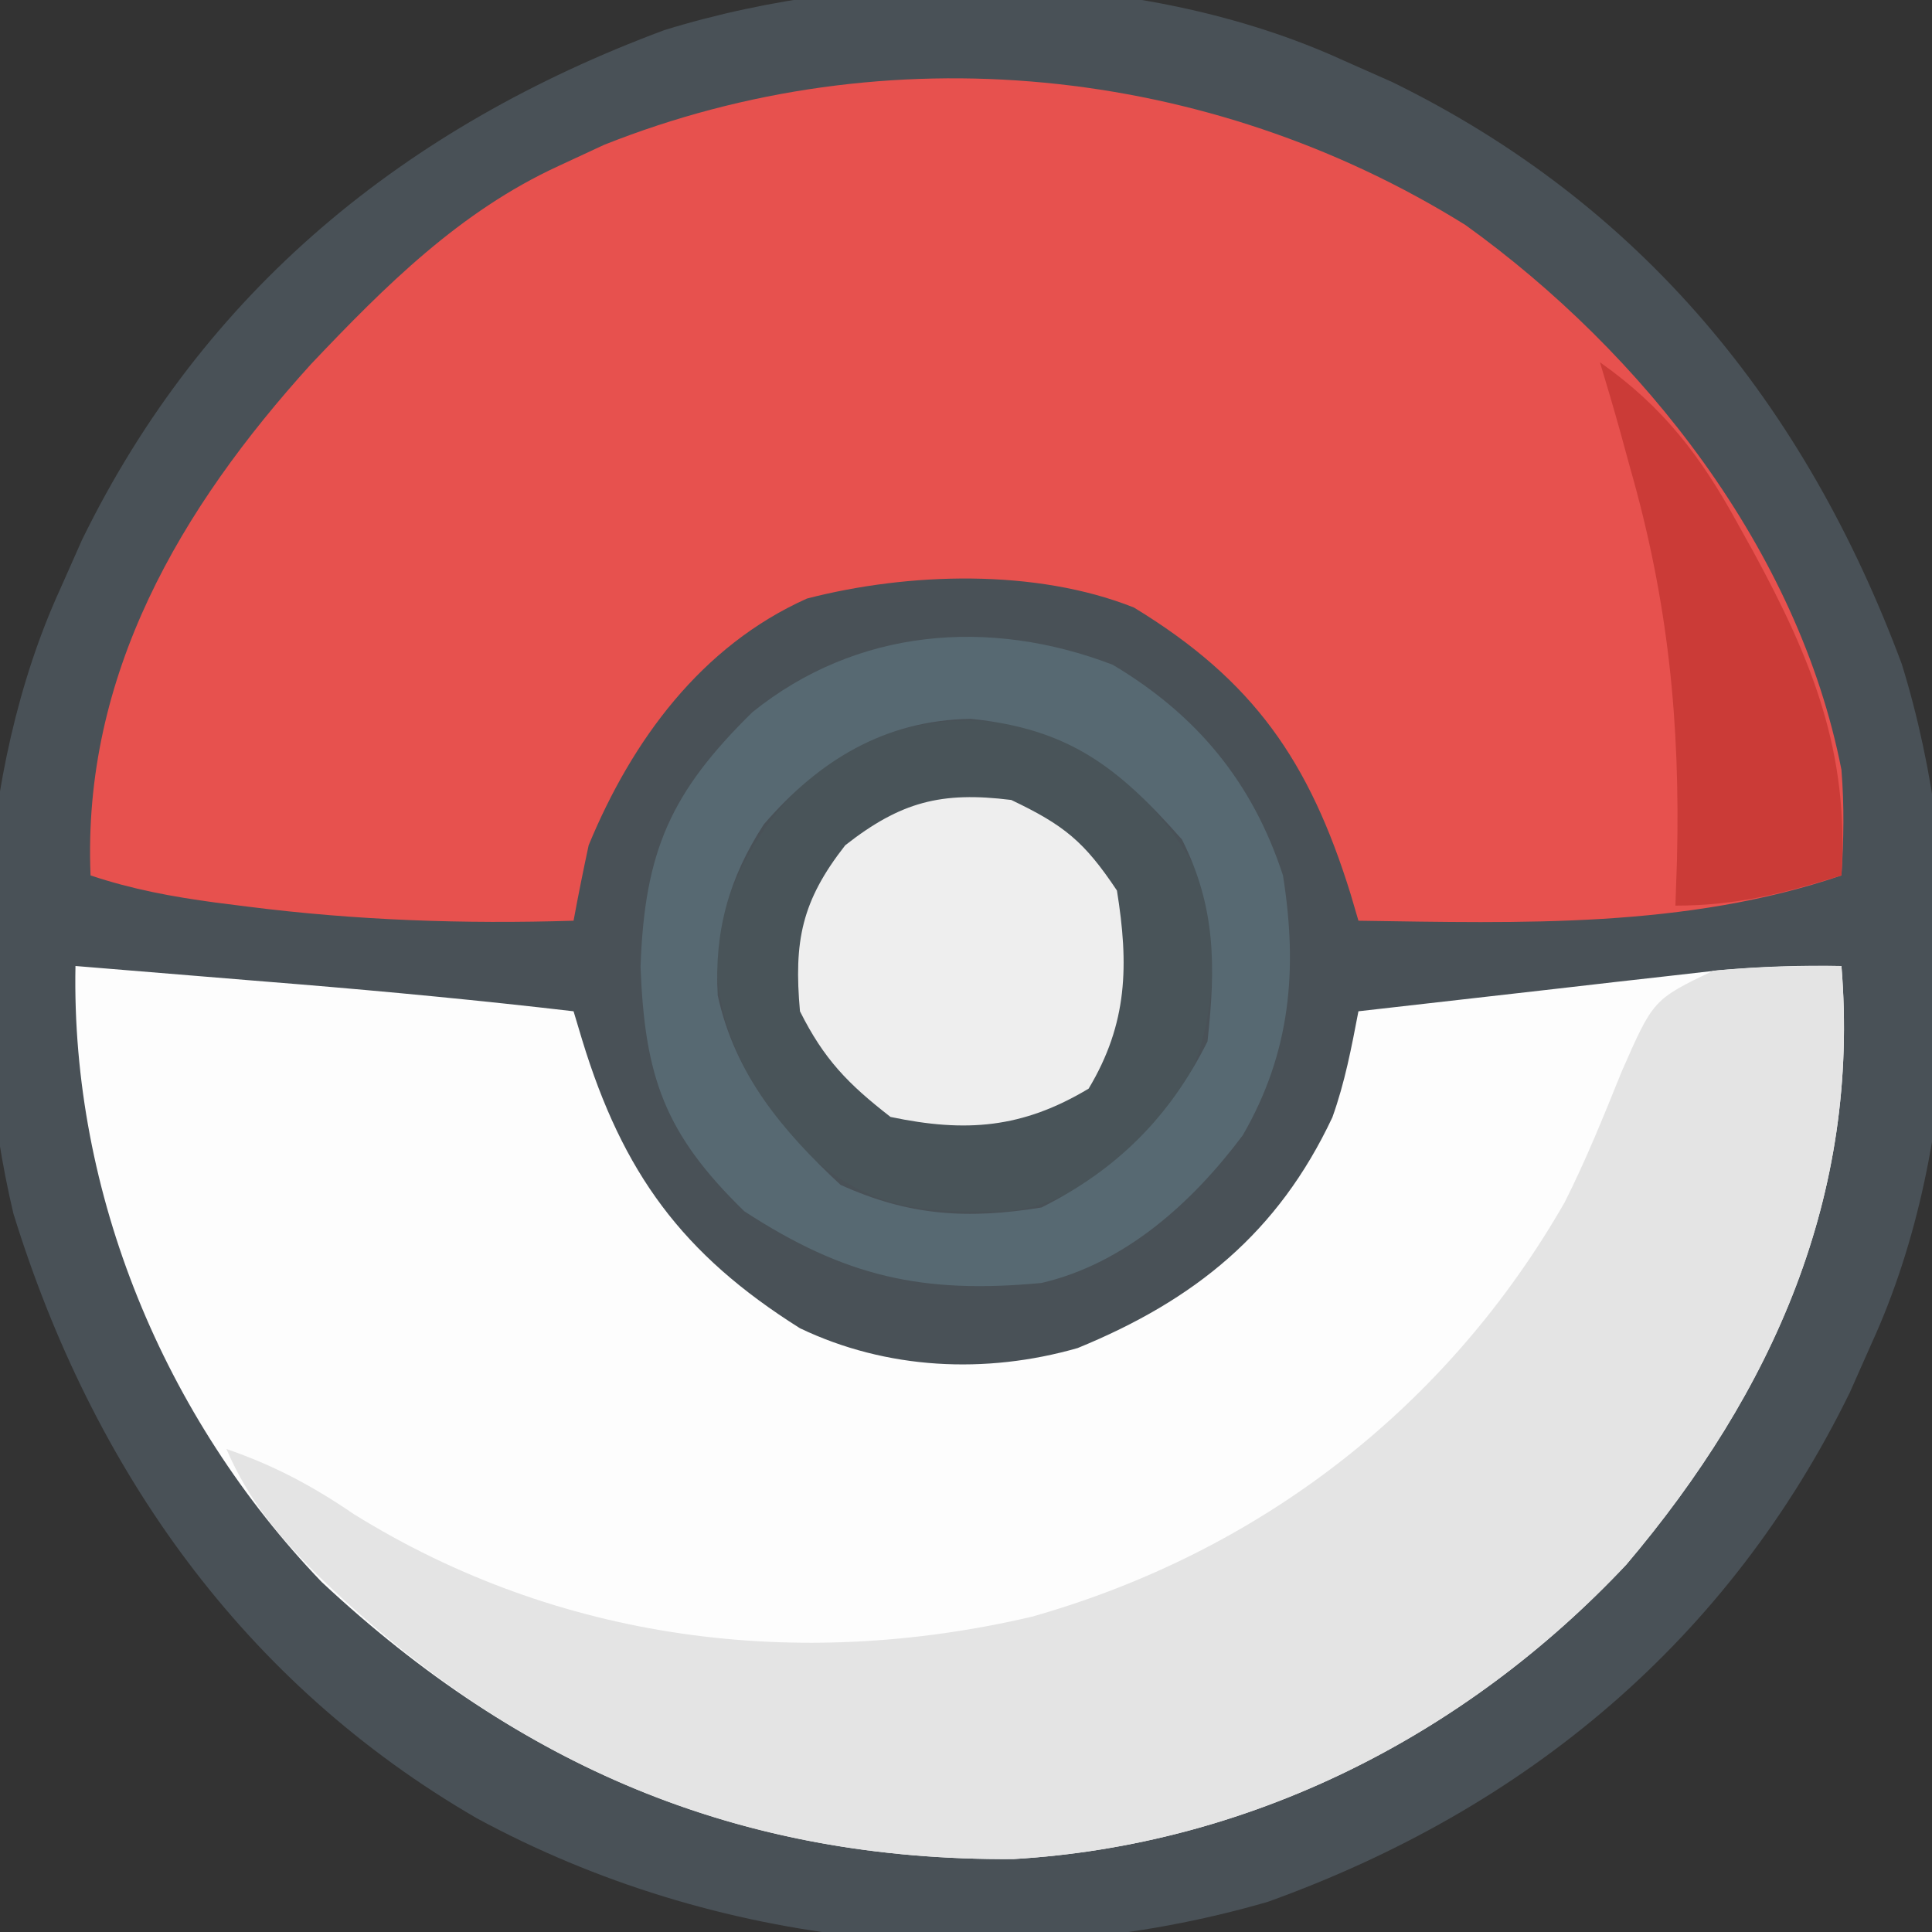 <?xml version="1.0" encoding="UTF-8"?>
<svg version="1.1" xmlns="http://www.w3.org/2000/svg" width="128" height="128">
<rect width="100%" height="100%" fill="#333333" stroke="none"/>
<path d="M0 0 C1.07 0.474 2.14 0.949 3.242 1.438 C19.755 9.519 30.605 22.828 37 40 C41.301 53.915 41.095 71.685 35 85 C34.526 86.07 34.051 87.14 33.562 88.242 C25.54 104.634 12.167 115.823 -5 122 C-22.418 127.056 -41.594 125.04 -57.418 116.46 C-72.858 107.522 -82.867 93.369 -88.113 76.398 C-91.196 63.389 -90.58 47.191 -85 35 C-84.288 33.395 -84.288 33.395 -83.562 31.758 C-75.481 15.245 -62.172 4.395 -45 -2 C-31.085 -6.301 -13.315 -6.095 0 0 Z " fill="#495157" transform="translate(89,4)"/>
<path d="M0 0 C3.813 0.31 7.625 0.624 11.438 0.938 C13.041 1.068 13.041 1.068 14.678 1.201 C20.799 1.707 26.899 2.288 33 3 C33.189 3.629 33.378 4.258 33.572 4.906 C36.262 13.709 40.199 19.094 48 24 C53.736 26.743 60.295 27.062 66.398 25.312 C74.17 22.13 79.682 17.663 83.273 10.027 C84.103 7.713 84.538 5.412 85 3 C89.395 2.495 93.791 1.997 98.188 1.5 C99.433 1.357 100.679 1.214 101.963 1.066 C103.165 0.931 104.367 0.796 105.605 0.656 C106.71 0.531 107.815 0.405 108.954 0.275 C111.659 0.031 114.286 -0.053 117 0 C118.251 15.18 112.458 28.196 102.75 39.656 C92.086 51.004 77.805 58.248 62.141 59.168 C44.146 59.29 29.474 53.107 16.312 40.812 C5.864 29.921 -0.296 15.092 0 0 Z " fill="#FDFDFD" transform="translate(5,64)"/>
<path d="M0 0 C11.767 8.455 22.065 21.53 24.914 36.094 C25.106 38.492 25.068 40.683 24.914 43.094 C14.611 46.606 3.681 46.25 -7.086 46.094 C-7.256 45.514 -7.426 44.934 -7.602 44.336 C-10.331 35.539 -14.015 30.18 -21.961 25.344 C-28.483 22.749 -36.921 23.017 -43.625 24.75 C-50.623 27.884 -55.216 34.146 -58.086 41.094 C-58.442 42.756 -58.779 44.422 -59.086 46.094 C-66.377 46.318 -73.481 46.074 -80.711 45.156 C-81.397 45.069 -82.084 44.983 -82.791 44.893 C-85.687 44.503 -88.306 44.02 -91.086 43.094 C-91.643 29.814 -85.13 18.761 -76.473 9.211 C-71.571 4.041 -66.623 -0.899 -60.086 -3.906 C-58.591 -4.6 -58.591 -4.6 -57.066 -5.309 C-38.324 -12.768 -17.03 -10.605 0 0 Z " fill="#E7514E" transform="translate(97.086,14.906)"/>
<path d="M0 0 C1.251 15.18 -4.542 28.196 -14.25 39.656 C-24.914 51.004 -39.195 58.248 -54.859 59.168 C-73.054 59.291 -87.925 53.012 -101 40.312 C-103.612 37.686 -105.523 35.408 -107 32 C-103.858 33.08 -101.284 34.451 -98.562 36.312 C-85.021 44.723 -69.165 46.74 -53.641 43.113 C-38.539 38.838 -26.096 29.218 -18.324 15.633 C-16.904 12.809 -15.745 9.931 -14.562 7 C-12.468 2.226 -12.468 2.226 -8.5 0.312 C-5.631 0.056 -2.874 -0.025 0 0 Z " fill="#E4E4E4" transform="translate(122,64)"/>
<path d="M0 0 C3.884 2.59 6.699 5.648 8.812 9.875 C9.356 14.83 9.377 18.746 7.125 23.25 C3.96 26.843 0.6 30.569 -4.359 31.113 C-10.18 31.281 -13.736 31.016 -18.188 26.875 C-21.736 22.62 -24.08 18.546 -23.668 12.891 C-22.407 7.601 -19.427 3.34 -14.875 0.375 C-9.464 -1.826 -5.633 -1.988 0 0 Z " fill="#495459" transform="translate(71.188,49.125)"/>
<path d="M0 0 C5.571 3.32 9.264 7.782 11.277 13.957 C12.268 20.166 11.79 25.686 8.613 31.172 C5.266 35.644 0.799 39.673 -4.723 40.957 C-12.618 41.699 -17.746 40.547 -24.41 36.207 C-29.691 31.069 -31.004 27.314 -31.285 20.02 C-31.024 12.323 -29.269 8.444 -23.879 3.145 C-16.998 -2.402 -8.211 -3.145 0 0 Z M-23.113 10.566 C-25.431 14.124 -26.411 17.662 -26.172 21.906 C-25.022 27.157 -21.889 30.872 -18.035 34.457 C-13.49 36.515 -9.634 36.749 -4.723 35.957 C0.264 33.464 3.774 29.964 6.277 24.957 C6.821 20.002 6.842 16.086 4.59 11.582 C0.33 6.746 -2.912 4.243 -9.41 3.582 C-15.097 3.676 -19.433 6.307 -23.113 10.566 Z " fill="#576972" transform="translate(73.723,44.043)"/>
<path d="M0 0 C3.494 1.668 4.827 2.74 7 6 C7.794 10.93 7.715 14.808 5.125 19.125 C0.74 21.756 -3.009 22.049 -8 21 C-10.824 18.81 -12.415 17.17 -14 14 C-14.413 9.353 -13.894 6.693 -11 3 C-7.324 0.119 -4.633 -0.579 0 0 Z " fill="#EEEEEE" transform="translate(67,53)"/>
<path d="M0 0 C4.211 2.971 6.686 6.226 9.125 10.688 C9.47 11.309 9.816 11.93 10.172 12.571 C14.065 19.733 16.522 25.82 16 34 C12.123 35.193 9.084 36 5 36 C5.035 34.996 5.07 33.992 5.105 32.957 C5.323 23.854 4.525 15.819 2 7 C1.787 6.221 1.575 5.443 1.355 4.641 C0.924 3.088 0.466 1.543 0 0 Z " fill="#CB3B37" transform="translate(106,24)"/>
</svg>
